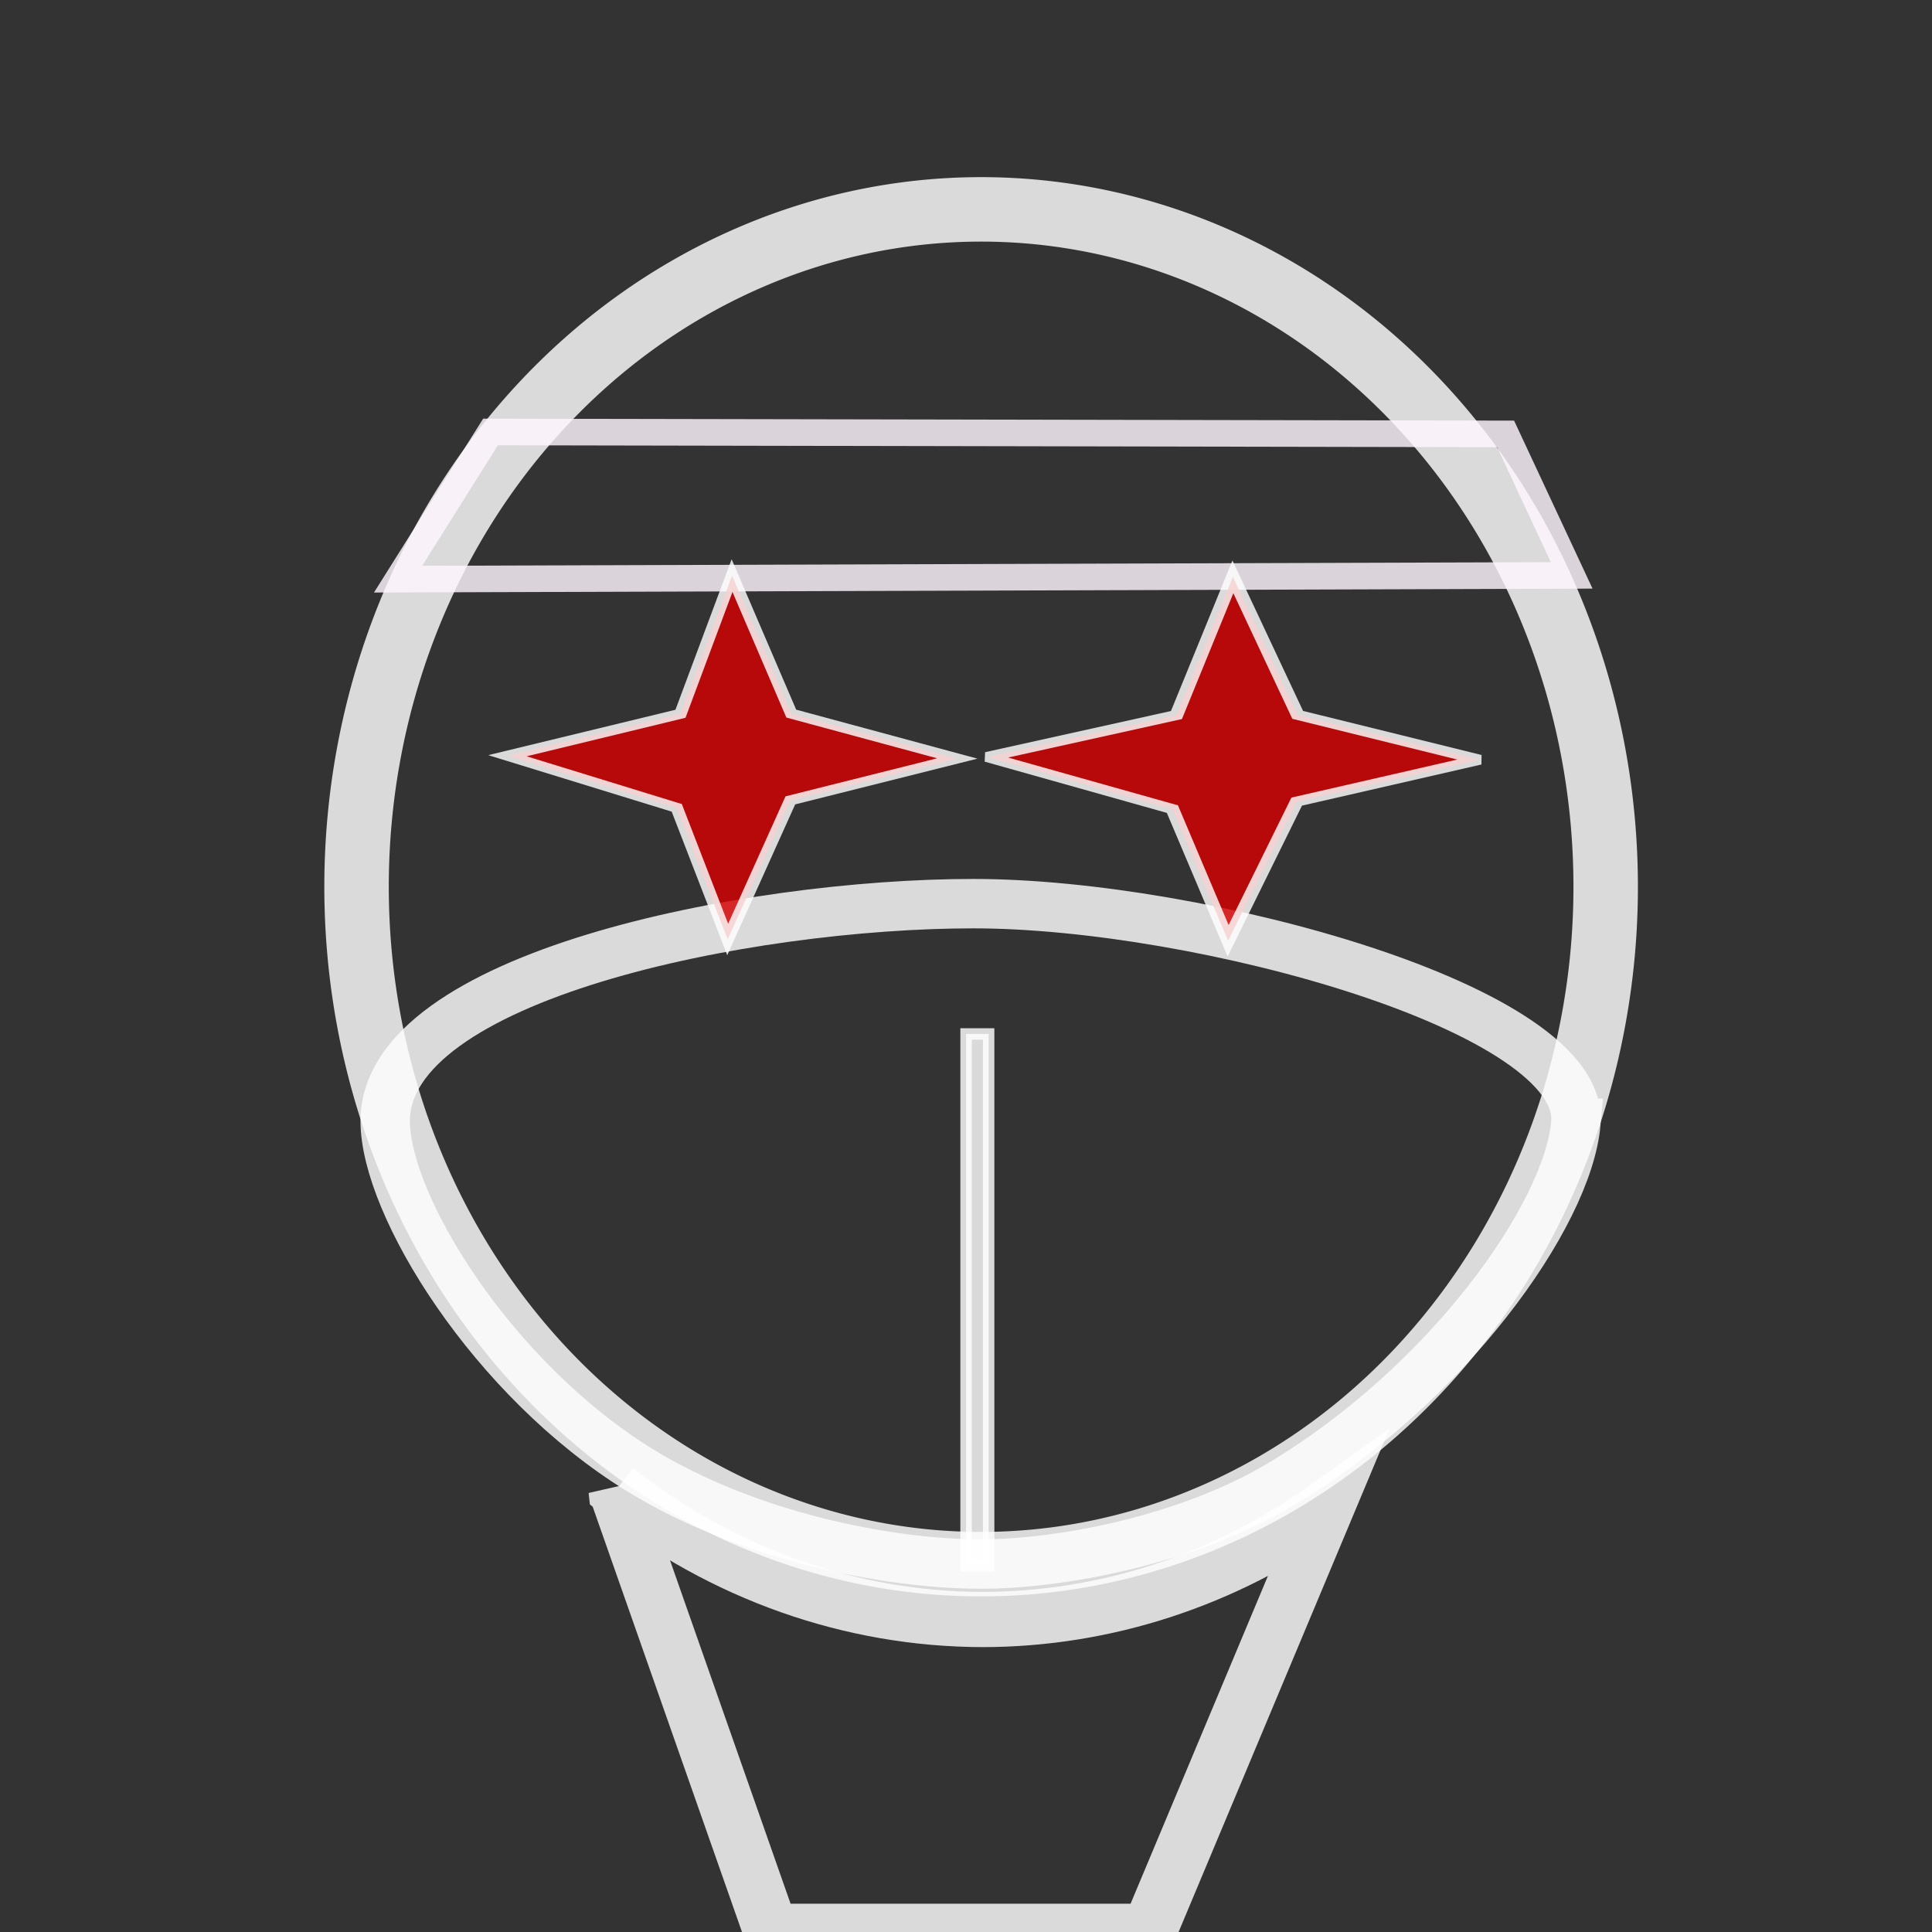 <?xml version="1.0" encoding="UTF-8" standalone="no"?>
<!-- Created with Inkscape (http://www.inkscape.org/) -->

<svg
   xmlns:dc="http://purl.org/dc/elements/1.1/"
   xmlns:cc="http://creativecommons.org/ns#"
   xmlns:rdf="http://www.w3.org/1999/02/22-rdf-syntax-ns#"
   xmlns:svg="http://www.w3.org/2000/svg"
   xmlns="http://www.w3.org/2000/svg"
   xmlns:sodipodi="http://sodipodi.sourceforge.net/DTD/sodipodi-0.dtd"
   xmlns:inkscape="http://www.inkscape.org/namespaces/inkscape"
   width="64"
   height="64"
   viewBox="0 0 16.933 16.933"
   version="1.1"
   id="svg8"
   inkscape:version="0.92.4 (5da689c313, 2019-01-14)"
   sodipodi:docname="playerninjahided.svg"
   inkscape:export-filename="C:\Users\ajosse\Documents\NetBeansProjects\lil-dungeon\core\assets\sprite\playerninjahided.png"
   inkscape:export-xdpi="96"
   inkscape:export-ydpi="96">
  <rect x="0" y="0" width="16.933" height="16.933" fill="#333333" stroke="none"/>
  <defs
     id="defs2" />
  <sodipodi:namedview
     id="base"
     pagecolor="#ffffff"
     bordercolor="#666666"
     borderopacity="1.0"
     inkscape:pageopacity="0.0"
     inkscape:pageshadow="2"
     inkscape:zoom="8"
     inkscape:cx="16.783992"
     inkscape:cy="32.509571"
     inkscape:document-units="mm"
     inkscape:current-layer="layer2"
     showgrid="false"
     units="px"
     inkscape:pagecheckerboard="true"
     inkscape:window-width="1280"
     inkscape:window-height="962"
     inkscape:window-x="-8"
     inkscape:window-y="-8"
     inkscape:window-maximized="1"
     showguides="true">
    <inkscape:grid
       type="xygrid"
       id="grid83" />
  </sodipodi:namedview>
  <g
     inkscape:groupmode="layer"
     id="layer2"
     inkscape:label="baguette">
    <path
       style="fill:none;stroke-width:1.826;stroke:#ffffff;stroke-opacity:1;stroke-miterlimit:4;stroke-dasharray:none;opacity:0.82;"
       d="M 20.375,49.277 25.5,63.875 H 38 l 5.875,-14.021 c -3.376,2.416 -7.331,3.705 -11.375,3.709 -4.357,-0.008 -8.6,-1.508 -12.125,-4.285 z"
       transform="scale(0.265)"
       id="rect3837"
       inkscape:connector-curvature="0"
       sodipodi:nodetypes="cccccc" />
  </g>
  <g
     inkscape:label="corp"
     inkscape:groupmode="layer"
     id="layer1"
     transform="translate(0,-280.067)">
    <path
       style="fill:none;stroke-width:0.565;stroke:#ffffff;stroke-opacity:1;stroke-miterlimit:4;stroke-dasharray:none;opacity:0.82;"
       d="m 14.073,287.839 a 5.474,5.937 0 0 1 -5.474,5.937 5.474,5.937 0 0 1 -5.474,-5.937 5.474,5.937 0 0 1 5.474,-5.937 5.474,5.937 0 0 1 5.474,5.937 z"
       id="path43"
       inkscape:connector-curvature="0" />
    <path
       inkscape:connector-curvature="0"
       style="fill:none;stroke-width:0.433;stroke:#ffffff;stroke-opacity:1;stroke-miterlimit:4;stroke-dasharray:none;opacity:0.82;"
       d="m 13.812,289.912 c -0.074,0.814 -1.133,2.297 -2.591,3.167 -0.808,0.482 -1.915,0.696 -2.622,0.696 -0.83,0 -2.059,-0.249 -2.991,-0.823 -1.293,-0.796 -2.232,-2.322 -2.232,-3.06 -4.8e-6,-1.269 3.174,-1.905 5.156,-1.905 1.982,6e-5 5.369,0.926 5.279,1.925 z"
       id="path43-6"
       sodipodi:nodetypes="sssssss" />
    <rect
       style="fill:#ffffff;stroke-width:0.1;stroke-miterlimit:4;stroke-dasharray:none;stroke:#ffffff;stroke-opacity:1;opacity:0.82;"
       id="rect3888"
       width="0.198"
       height="4.663"
       x="8.467"
       y="289.129" />
    <path
       style="fill:none;fill-opacity:1;stroke:#fff7ff;stroke-width:0.233;stroke-miterlimit:4;stroke-dasharray:none;stroke-opacity:1;opacity:0.82;"
       d="m 4.299,283.853 8.897,0.017 0.579,1.24 -10.286,0.033 z"
       id="rect5199"
       inkscape:connector-curvature="0"
       sodipodi:nodetypes="ccccc" />
    <path
       sodipodi:type="star"
       style="opacity:0.82;fill:#d40000;fill-opacity:1;stroke:#ffffff;stroke-width:0.15;stroke-linecap:butt;stroke-linejoin:miter;stroke-miterlimit:4;stroke-dasharray:none;stroke-dashoffset:0;stroke-opacity:1;paint-order:normal;"
       id="path6687"
       sodipodi:sides="4"
       sodipodi:cx="-2.0174479"
       sodipodi:cy="7.1437497"
       sodipodi:r1="2.7216418"
       sodipodi:r2="0.95257467"
       sodipodi:arg1="0.45277847"
       sodipodi:arg2="1.2381766"
       inkscape:flatsided="false"
       inkscape:rounded="0"
       inkscape:randomized="-0.022"
       d="M 0.432,8.303 -1.647,7.997 -3.234,9.549 -2.924,7.505 -4.414,5.917 -2.269,6.254 -0.808,4.657 -1.07,6.83 Z"
       transform="matrix(0.657,-0.254,0.318,0.526,5.466,282.457)"
       inkscape:transform-center-x="0.11672697"
       inkscape:transform-center-y="-0.33029836" />
    <path
       sodipodi:type="star"
       style="opacity:0.82;fill:#d40000;fill-opacity:1;stroke:#ffffff;stroke-width:0.15;stroke-linecap:butt;stroke-linejoin:miter;stroke-miterlimit:4;stroke-dasharray:none;stroke-dashoffset:0;stroke-opacity:1;paint-order:normal;"
       id="path6687-8"
       sodipodi:sides="4"
       sodipodi:cx="-2.0174479"
       sodipodi:cy="7.1437497"
       sodipodi:r1="2.7216418"
       sodipodi:r2="0.95257467"
       sodipodi:arg1="0.45277847"
       sodipodi:arg2="1.2381766"
       inkscape:flatsided="false"
       inkscape:rounded="0"
       inkscape:randomized="-0.022"
       d="M 0.432,8.303 -1.647,7.997 -3.234,9.549 -2.924,7.505 -4.414,5.917 -2.269,6.254 -0.808,4.657 -1.07,6.83 Z"
       transform="matrix(0.719,-0.254,0.348,0.526,9.766,282.468)"
       inkscape:transform-center-x="0.1277201"
       inkscape:transform-center-y="-0.33030116" />
  </g>
  <g
     inkscape:groupmode="layer"
     id="layer3"
     inkscape:label="cheveux" />
</svg>
